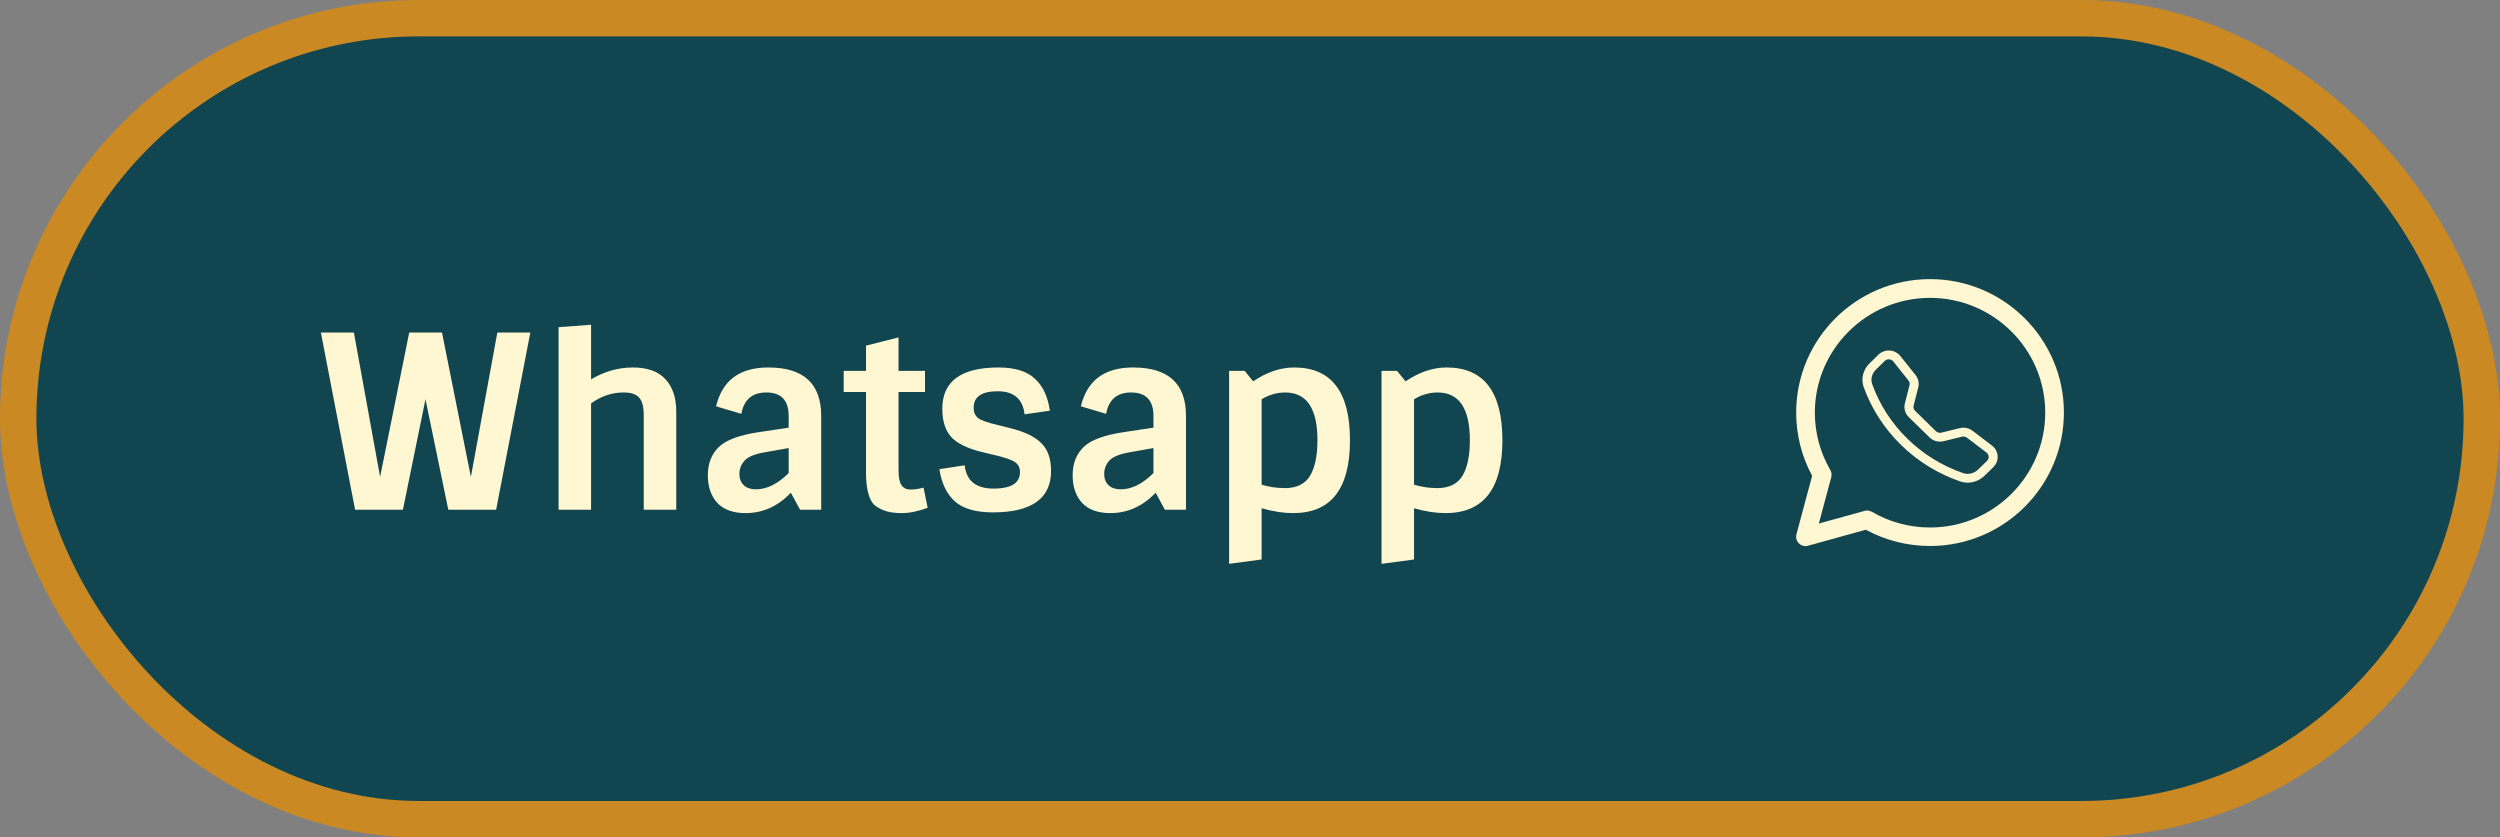 <svg width="206" height="69" viewBox="0 0 206 69" fill="none" xmlns="http://www.w3.org/2000/svg">
<rect x="0" y="0" width="206" height="69" fill="#808080" stroke="none"/>
<rect x="1.5" y="1.5" width="203" height="66" rx="33" fill="#114550" stroke="#CA8923" stroke-width="3"/>
<path d="M33.2 42H29.26L26.44 27.4H29.16L31.32 39.3L33.72 27.4H36.42L38.8 39.3L40.98 27.4H43.7L40.88 42H36.94L35.06 32.9L33.2 42ZM48.705 31.26C49.798 30.607 50.944 30.28 52.145 30.28C53.358 30.28 54.258 30.607 54.844 31.26C55.431 31.9 55.724 32.787 55.724 33.92V42H53.044V34.2C53.044 33.52 52.918 33.04 52.664 32.76C52.425 32.48 51.998 32.34 51.385 32.34C50.425 32.34 49.531 32.64 48.705 33.24V42H46.025V26.96L48.705 26.76V31.26ZM63.306 30.28C66.213 30.28 67.666 31.607 67.666 34.26V42H65.926L65.166 40.6C64.1 41.72 62.853 42.28 61.426 42.28C60.413 42.28 59.64 42 59.106 41.44C58.586 40.867 58.326 40.107 58.326 39.16C58.326 38.2 58.626 37.427 59.226 36.84C59.826 36.253 60.946 35.84 62.586 35.6L64.986 35.24V34.28C64.986 32.987 64.373 32.34 63.146 32.34C61.986 32.34 61.3 32.927 61.086 34.1L59.006 33.48C59.513 31.347 60.946 30.28 63.306 30.28ZM62.286 40.32C63.193 40.32 64.093 39.873 64.986 38.98V36.92L63.066 37.26C62.2 37.407 61.626 37.64 61.346 37.96C61.066 38.28 60.926 38.64 60.926 39.04C60.926 39.44 61.046 39.753 61.286 39.98C61.526 40.207 61.86 40.32 62.286 40.32ZM69.52 32.3V30.56H71.36V28.48L74.04 27.8V30.56H76.22V32.3H74.04V38.76C74.04 39.333 74.12 39.74 74.28 39.98C74.453 40.22 74.7 40.34 75.02 40.34C75.353 40.34 75.713 40.287 76.1 40.18L76.44 41.84C75.653 42.133 74.947 42.28 74.32 42.28C73.707 42.28 73.213 42.207 72.84 42.06C72.466 41.913 72.186 41.747 72 41.56C71.813 41.36 71.673 41.093 71.58 40.76C71.433 40.293 71.36 39.713 71.36 39.02V32.3H69.52ZM86.607 38.8C86.607 41.08 85.007 42.22 81.807 42.22C80.407 42.22 79.367 41.92 78.687 41.32C78.007 40.707 77.58 39.82 77.407 38.66L79.487 38.34C79.633 39.62 80.427 40.26 81.867 40.26C83.32 40.26 84.047 39.807 84.047 38.9C84.047 38.527 83.9 38.247 83.607 38.06C83.327 37.873 82.754 37.68 81.887 37.48L80.967 37.26C79.78 36.98 78.927 36.573 78.407 36.04C77.9 35.493 77.647 34.707 77.647 33.68C77.647 31.413 79.194 30.28 82.287 30.28C83.62 30.28 84.614 30.587 85.267 31.2C85.933 31.8 86.347 32.68 86.507 33.84L84.427 34.14C84.28 32.873 83.54 32.24 82.207 32.24C80.887 32.24 80.227 32.693 80.227 33.6C80.227 33.973 80.353 34.26 80.607 34.46C80.874 34.647 81.407 34.833 82.207 35.02L83.247 35.28C84.433 35.573 85.287 35.987 85.807 36.52C86.34 37.04 86.607 37.8 86.607 38.8ZM93.365 30.28C96.272 30.28 97.725 31.607 97.725 34.26V42H95.985L95.225 40.6C94.158 41.72 92.912 42.28 91.485 42.28C90.472 42.28 89.698 42 89.165 41.44C88.645 40.867 88.385 40.107 88.385 39.16C88.385 38.2 88.685 37.427 89.285 36.84C89.885 36.253 91.005 35.84 92.645 35.6L95.045 35.24V34.28C95.045 32.987 94.431 32.34 93.205 32.34C92.045 32.34 91.358 32.927 91.145 34.1L89.065 33.48C89.572 31.347 91.005 30.28 93.365 30.28ZM92.345 40.32C93.251 40.32 94.151 39.873 95.045 38.98V36.92L93.125 37.26C92.258 37.407 91.685 37.64 91.405 37.96C91.125 38.28 90.985 38.64 90.985 39.04C90.985 39.44 91.105 39.753 91.345 39.98C91.585 40.207 91.918 40.32 92.345 40.32ZM106.638 30.28C109.705 30.28 111.238 32.28 111.238 36.28C111.238 40.28 109.678 42.28 106.558 42.28C105.758 42.28 104.892 42.147 103.958 41.88V46.1L101.278 46.46V30.56H102.558L103.258 31.42C104.392 30.66 105.518 30.28 106.638 30.28ZM105.898 32.34C105.218 32.34 104.572 32.527 103.958 32.9V39.94C104.585 40.127 105.225 40.22 105.878 40.22C106.838 40.22 107.525 39.887 107.938 39.22C108.352 38.54 108.558 37.56 108.558 36.28C108.558 33.653 107.672 32.34 105.898 32.34ZM119.197 30.28C122.264 30.28 123.797 32.28 123.797 36.28C123.797 40.28 122.237 42.28 119.117 42.28C118.317 42.28 117.45 42.147 116.517 41.88V46.1L113.837 46.46V30.56H115.117L115.817 31.42C116.95 30.66 118.077 30.28 119.197 30.28ZM118.457 32.34C117.777 32.34 117.13 32.527 116.517 32.9V39.94C117.144 40.127 117.784 40.22 118.437 40.22C119.397 40.22 120.084 39.887 120.497 39.22C120.91 38.54 121.117 37.56 121.117 36.28C121.117 33.653 120.23 32.34 118.457 32.34Z" fill="#FFF7D2"/>
<path d="M148.775 45C148.57 45 148.375 44.918 148.231 44.775C148.036 44.581 147.954 44.294 148.026 44.028L149.319 39.211C148.457 37.615 148.005 35.815 148.005 33.995C148.005 27.93 152.951 23 159.036 23C165.12 23 170.066 27.93 170.066 33.995C170.066 40.06 165.12 44.99 159.036 44.99C157.178 44.99 155.362 44.529 153.741 43.65L148.98 44.969C148.908 44.99 148.847 45 148.775 45ZM153.844 42.065C153.977 42.065 154.11 42.106 154.234 42.167C155.68 43.016 157.343 43.466 159.036 43.466C164.269 43.466 168.527 39.221 168.527 34.005C168.527 28.789 164.269 24.544 159.036 24.544C153.803 24.544 149.544 28.789 149.544 34.005C149.544 35.672 149.986 37.298 150.817 38.73C150.919 38.904 150.95 39.119 150.899 39.313L149.873 43.139L153.649 42.095C153.71 42.075 153.782 42.065 153.844 42.065Z" fill="#FFF6D2"/>
<g clip-path="url(#clip0_11999_30011)">
<path d="M156.009 29.786C155.967 29.734 155.916 29.692 155.856 29.661C155.797 29.631 155.732 29.613 155.665 29.609C155.598 29.605 155.531 29.614 155.468 29.638C155.406 29.661 155.349 29.697 155.302 29.743L154.581 30.448C154.245 30.777 154.121 31.243 154.268 31.652C154.878 33.346 155.87 34.883 157.171 36.151C158.468 37.422 160.041 38.392 161.774 38.988C162.193 39.131 162.67 39.01 163.007 38.681L163.727 37.977C163.775 37.931 163.811 37.876 163.835 37.814C163.859 37.753 163.869 37.688 163.865 37.622C163.861 37.557 163.842 37.493 163.811 37.435C163.78 37.377 163.736 37.327 163.683 37.287L162.076 36.065C162.02 36.023 161.954 35.993 161.884 35.978C161.814 35.964 161.742 35.965 161.672 35.982L160.147 36.355C159.943 36.404 159.73 36.402 159.528 36.347C159.325 36.292 159.141 36.187 158.993 36.042L157.282 34.37C157.133 34.225 157.026 34.045 156.97 33.847C156.913 33.649 156.911 33.441 156.961 33.242L157.343 31.751C157.361 31.683 157.362 31.613 157.347 31.544C157.332 31.476 157.302 31.412 157.258 31.356L156.009 29.786ZM154.776 29.23C154.898 29.111 155.044 29.018 155.205 28.959C155.367 28.899 155.539 28.874 155.711 28.884C155.883 28.895 156.051 28.941 156.203 29.02C156.356 29.098 156.489 29.208 156.595 29.341L157.845 30.91C158.074 31.198 158.155 31.573 158.064 31.927L157.683 33.418C157.663 33.495 157.664 33.576 157.686 33.653C157.708 33.73 157.75 33.8 157.807 33.856L159.519 35.528C159.576 35.585 159.648 35.625 159.727 35.647C159.805 35.668 159.888 35.669 159.967 35.65L161.492 35.277C161.671 35.233 161.857 35.23 162.038 35.267C162.218 35.304 162.387 35.381 162.533 35.492L164.139 36.713C164.716 37.152 164.769 37.986 164.252 38.49L163.532 39.194C163.017 39.698 162.246 39.919 161.528 39.672C159.69 39.04 158.021 38.011 156.645 36.663C155.266 35.319 154.213 33.688 153.566 31.892C153.314 31.191 153.541 30.437 154.056 29.934L154.776 29.23H154.776Z" fill="#FFF6D2"/>
</g>
<defs>
<clipPath id="clip0_11999_30011">
<rect width="11.145" height="10.891" fill="white" transform="translate(153.463 28.882)"/>
</clipPath>
</defs>
</svg>
